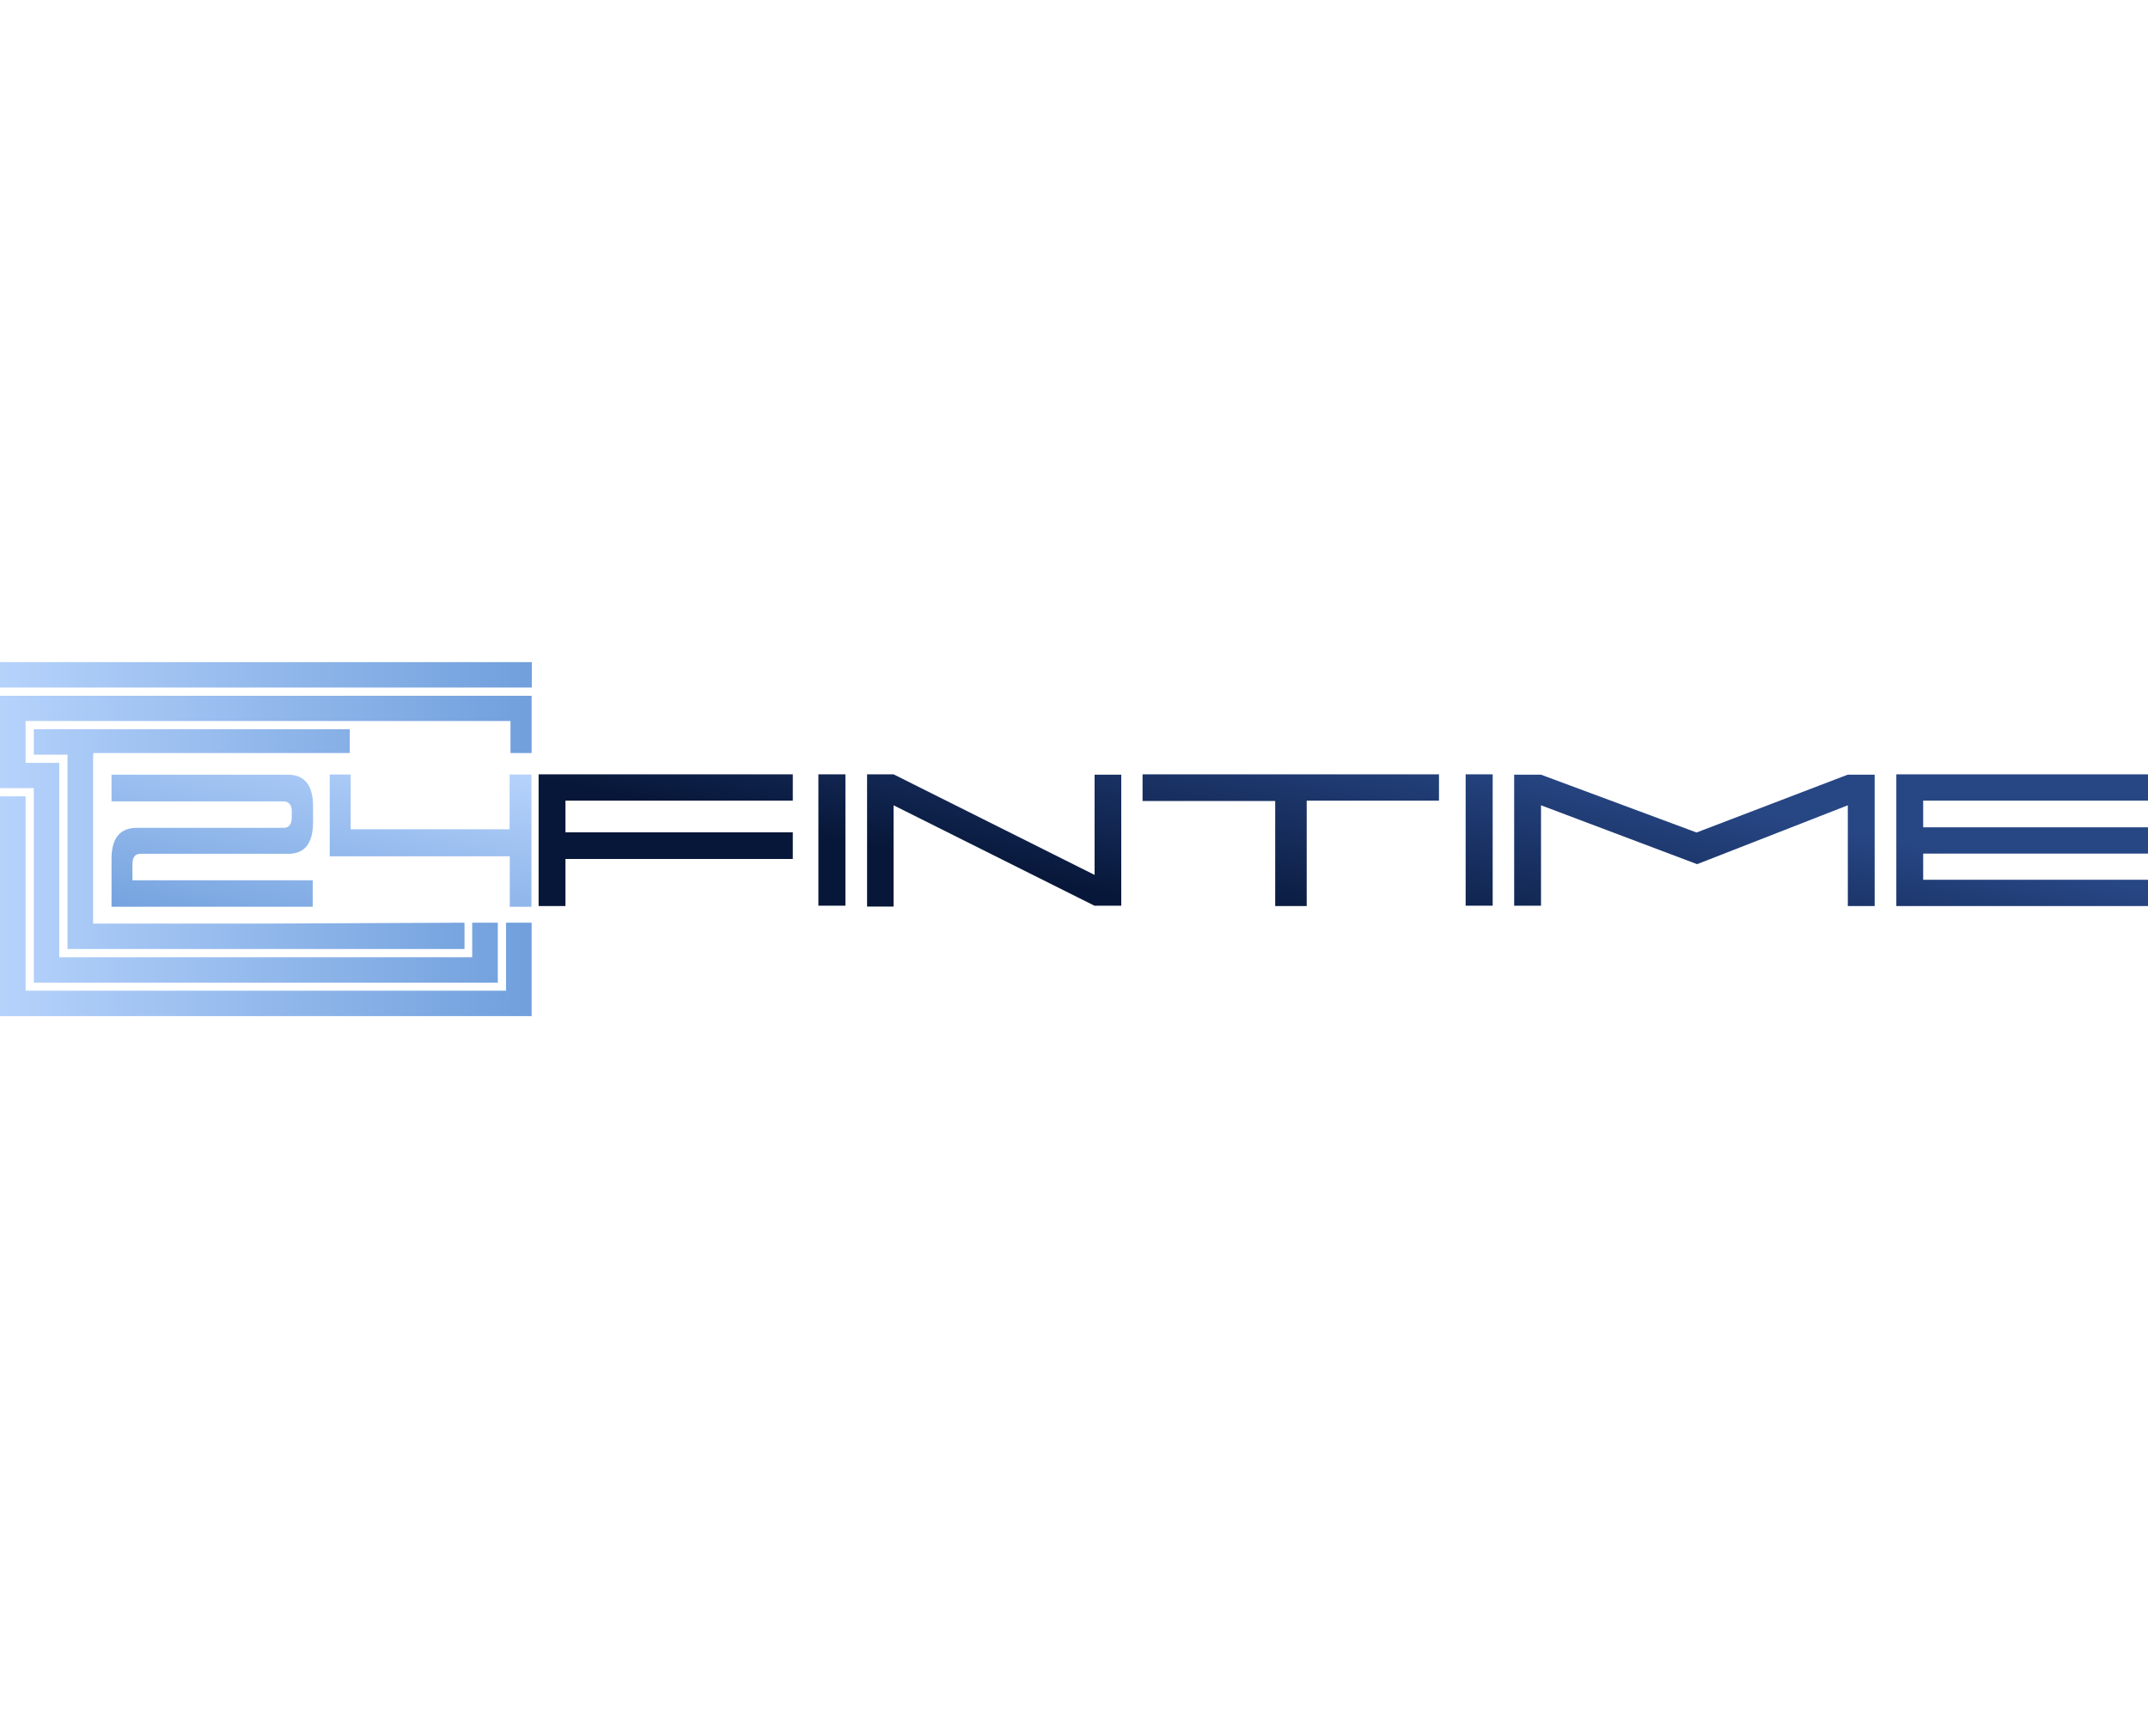 <svg id="Слой_1" data-name="Слой 1" xmlns="http://www.w3.org/2000/svg" xmlns:xlink="http://www.w3.org/1999/xlink" viewBox="0 0 120 97"><defs><style>.cls-1{fill:url(#linear-gradient);}.cls-2{fill:url(#linear-gradient-2);}.cls-3{fill:url(#linear-gradient-3);}.cls-4{fill:url(#linear-gradient-4);}.cls-5{fill:url(#linear-gradient-5);}.cls-6{fill:url(#linear-gradient-6);}.cls-7{fill:url(#linear-gradient-7);}.cls-8{fill:url(#linear-gradient-8);}.cls-9{fill:url(#linear-gradient-9);}.cls-10{fill:url(#linear-gradient-10);}.cls-11{fill:url(#linear-gradient-11);}.cls-12{fill:url(#linear-gradient-12);}.cls-13{fill:url(#linear-gradient-13);}</style><linearGradient id="linear-gradient" x1="39.68" y1="33.46" x2="37.32" y2="45.01" gradientUnits="userSpaceOnUse"><stop offset="0" stop-color="#274684"/><stop offset="1" stop-color="#071739"/></linearGradient><linearGradient id="linear-gradient-2" x1="48.84" y1="35.34" x2="46.48" y2="46.88" xlink:href="#linear-gradient"/><linearGradient id="linear-gradient-3" x1="57.54" y1="37.1" x2="55.18" y2="48.65" xlink:href="#linear-gradient"/><linearGradient id="linear-gradient-4" x1="72.88" y1="40.22" x2="70.52" y2="51.77" xlink:href="#linear-gradient"/><linearGradient id="linear-gradient-5" x1="83.56" y1="42.4" x2="81.2" y2="53.94" xlink:href="#linear-gradient"/><linearGradient id="linear-gradient-6" x1="95.11" y1="44.74" x2="92.75" y2="56.3" xlink:href="#linear-gradient"/><linearGradient id="linear-gradient-7" x1="112.75" y1="48.34" x2="110.39" y2="59.89" xlink:href="#linear-gradient"/><linearGradient id="linear-gradient-8" x1="13.6" y1="39.09" x2="10.59" y2="52.65" gradientUnits="userSpaceOnUse"><stop offset="0" stop-color="#b9d5fd"/><stop offset="1" stop-color="#709fdc"/></linearGradient><linearGradient id="linear-gradient-9" x1="25.23" y1="41.66" x2="22.22" y2="55.21" xlink:href="#linear-gradient-8"/><linearGradient id="linear-gradient-10" x1="-1.58" y1="37.71" x2="29.94" y2="37.71" xlink:href="#linear-gradient-8"/><linearGradient id="linear-gradient-11" x1="-2.51" y1="46.89" x2="28.99" y2="46.89" xlink:href="#linear-gradient-8"/><linearGradient id="linear-gradient-12" x1="-1.58" y1="46.89" x2="29.92" y2="46.89" xlink:href="#linear-gradient-8"/><linearGradient id="linear-gradient-13" x1="-1.58" y1="50.64" x2="29.92" y2="50.64" xlink:href="#linear-gradient-8"/></defs><title>24FinTime-Logo-120x97Монтажная область 1</title><path class="cls-1" d="M31.59,50.63h-1.5V43.27h14.2v1.47H31.59v1.77h12.7V48H31.59Z"/><path class="cls-2" d="M45.72,50.61V43.27h1.51v7.34Z"/><path class="cls-3" d="M49.92,45v5.66H48.44V43.27h1.48l11.23,5.62v-5.6h1.49v7.32h-1.5Z"/><path class="cls-4" d="M73,50.63H71.24V44.76H63.83V43.27H80.39v1.47H73Z"/><path class="cls-5" d="M81.88,50.61V43.27h1.51v7.34Z"/><path class="cls-6" d="M94.81,48.29,86.09,45v5.61h-1.5V43.29h1.5l8.69,3.23,8.44-3.23h1.51v7.34h-1.5V45Z"/><path class="cls-7" d="M120.14,50.63h-14.2V43.27h14.2v1.47h-12.7v1.49h12.7V47.7h-12.7v1.46h12.7Z"/><path class="cls-8" d="M6.23,48q0-1.74,1.41-1.74h8.2c.3,0,.45-.19.46-.56v-.37c0-.36-.16-.55-.49-.55H6.23V43.29h9.85q1.41,0,1.41,1.77v.87c0,1.19-.46,1.78-1.38,1.78H7.85q-.45,0-.45.57v.91H17.47v1.48H6.23Z"/><path class="cls-9" d="M28.48,50.67V47.85H18.42V43.28h1.17v3.06h8.88V43.28h1.22v7.39Z"/><polygon class="cls-10" points="18.47 37 18.01 37 16.59 37 16.13 37 14.7 37 5.2 37 3.77 37 3.31 37 1.89 37 1.43 37 0 37 0 38.42 1.43 38.42 1.89 38.42 3.31 38.42 3.77 38.42 5.2 38.42 14.7 38.42 16.13 38.42 16.59 38.42 18.01 38.42 18.47 38.42 29.71 38.42 29.71 37 18.47 37"/><polygon class="cls-11" points="14.7 51.61 5.2 51.61 5.2 44.5 5.2 44.04 5.2 42.63 5.2 42.17 5.22 42.17 5.22 42.08 19.54 42.08 19.54 40.75 16.59 40.75 16.13 40.75 14.7 40.75 5.2 40.75 3.77 40.75 3.31 40.75 1.89 40.75 1.89 42.17 3.31 42.17 3.77 42.17 3.77 42.63 3.77 44.04 3.77 44.5 3.77 53.03 25.95 53.03 25.95 51.56 14.7 51.61"/><polygon class="cls-12" points="26.38 51.56 26.38 53.49 3.31 53.49 3.31 44.5 3.31 44.04 3.31 42.63 1.89 42.63 1.43 42.63 1.43 42.17 1.43 40.75 1.43 40.29 1.89 40.29 3.31 40.29 3.77 40.29 5.2 40.29 14.7 40.29 16.13 40.29 16.59 40.29 18.01 40.29 28.52 40.29 28.52 40.75 28.52 42.08 29.7 42.08 29.7 40.75 29.7 40.29 29.7 38.88 28.27 38.88 18.01 38.88 16.59 38.88 16.13 38.88 14.7 38.88 5.2 38.88 3.77 38.88 3.31 38.88 1.89 38.88 1.43 38.88 0 38.88 0 40.29 0 40.75 0 42.17 0 42.63 0 44.04 1.43 44.04 1.89 44.04 1.89 44.5 1.89 54.91 27.81 54.91 27.81 51.56 26.38 51.56"/><polygon class="cls-13" points="28.27 51.56 28.27 55.36 1.43 55.36 1.43 44.5 0 44.5 0 56.78 29.7 56.78 29.7 51.56 28.27 51.56"/></svg>